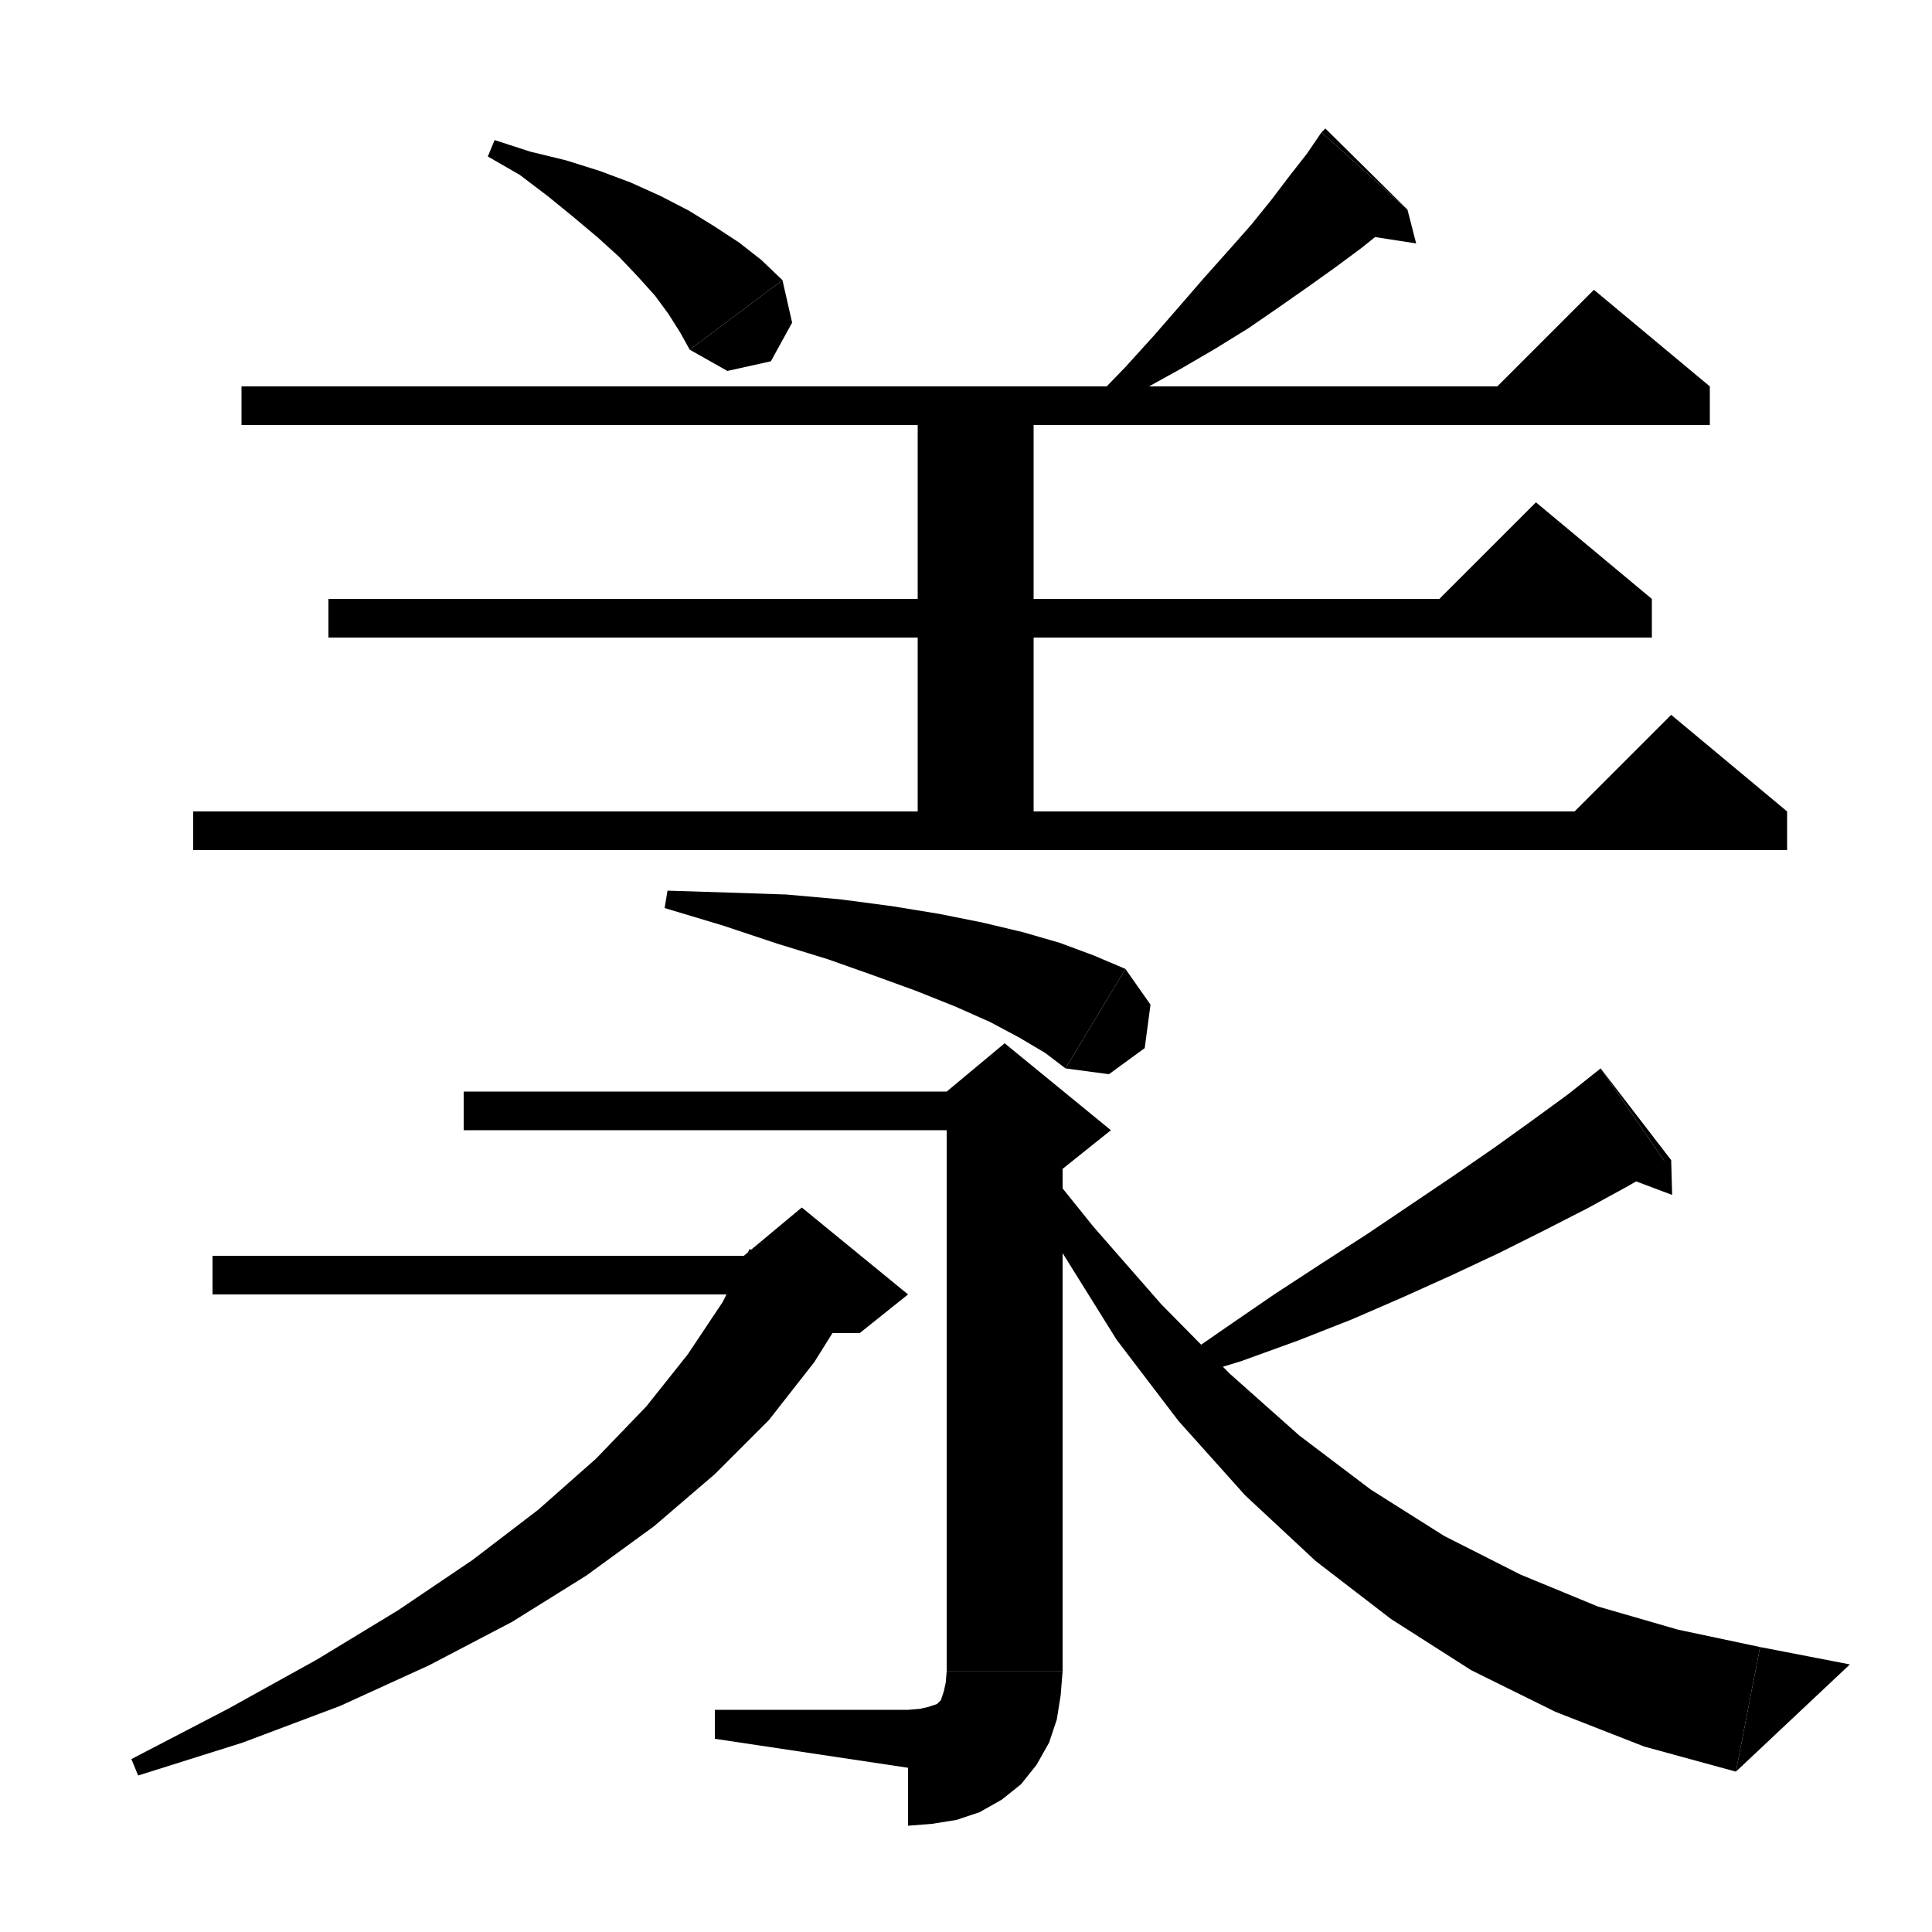 <svg xmlns="http://www.w3.org/2000/svg" xmlns:xlink="http://www.w3.org/1999/xlink" version="1.1" baseProfile="full" viewBox="0 0 200 200" width="200" height="200">
<g fill="black">
<polygon points="51.2,14.5 54.9,15.7 58.6,16.6 62.1,17.7 65.3,18.9 68.4,20.3 71.3,21.8 73.9,23.4 76.5,25.1 78.8,26.9 81,29 71.4,36.2 70.4,34.4 69.2,32.5 67.8,30.6 66,28.6 64.1,26.6 61.9,24.6 59.4,22.5 56.7,20.3 53.8,18.1 50.5,16.2 " />
<polygon points="81,29 82,33.4 79.8,37.4 75.3,38.4 71.4,36.2 " />
<polygon points="145.7,21.7 143.4,23.7 140.9,25.7 138.2,27.7 135.4,29.7 132.4,31.8 129.2,34 125.8,36.1 122.2,38.2 118.4,40.3 114.5,42.7 113.4,41.2 116.5,38 119.4,34.8 122.1,31.7 124.7,28.7 127.2,25.9 129.5,23.3 131.6,20.7 133.5,18.2 135.3,15.9 136.8,13.7 " />
<polygon points="136.8,13.7 145.7,21.7 137.2,13.3 " />
<polygon points="145.7,21.7 146.6,25.2 139.5,24.1 " />
<polygon points="25,40 177,40 177,44 25,44 " />
<polygon points="177,40 153,42 165,30 " />
<polygon points="34,62 171,62 171,66 34,66 " />
<polygon points="171,62 147,64 159,52 " />
<polygon points="20,84 185,84 185,88 20,88 " />
<polygon points="185,84 161,86 173,74 " />
<polygon points="107,40 107,88 95,88 95,40 " />
<polygon points="69.1,92.2 75.4,92.4 81.4,92.6 87,93.1 92.3,93.8 97.2,94.6 101.7,95.5 105.9,96.5 109.7,97.6 113.2,98.9 116.5,100.3 110.3,110.6 108.2,109 105.5,107.4 102.5,105.8 98.9,104.2 94.9,102.6 90.5,101 85.7,99.3 80.5,97.7 74.8,95.8 68.8,94 " />
<polygon points="116.5,100.3 119.1,104 118.5,108.5 114.8,111.2 110.3,110.6 " />
<polygon points="48,113 104,113 104,117 48,117 " />
<polygon points="110,115 110,173 98,173 98,115 " />
<polygon points="98,113 104,108 115,117 110,121 98,115 " />
<polygon points="110,173 107.6,176.6 104,179 100.4,176.6 98,173 " />
<polygon points="110,173 109.8,175.5 109.4,178 108.6,180.4 107.3,182.7 105.7,184.7 103.7,186.3 101.4,187.6 99,188.4 96.5,188.8 94,189 94,177 95.2,176.9 96.1,176.7 96.7,176.5 97,176.4 97.2,176.2 97.4,176 97.5,175.7 97.7,175.1 97.9,174.2 98,173 " />
<polygon points="94,183 94,177 74,177 74,180 " />
<polygon points="22,130 83,130 83,134 22,134 " />
<polygon points="88.3,134.6 84.3,141 79.6,147 74,152.6 67.7,158 60.7,163.1 53,167.9 44.4,172.4 35.2,176.6 25.1,180.4 14.3,183.8 13.6,182.1 23.6,176.9 32.8,171.8 41.2,166.7 48.9,161.5 55.7,156.3 61.7,151 66.9,145.6 71.2,140.2 74.8,134.8 77.6,129.3 " />
<polygon points="77,130 83,125 94,134 89,138 83,138 " />
<polygon points="172.5,120.5 168.5,122.8 164.3,125.1 159.8,127.4 155.2,129.7 150.3,132 145.2,134.3 139.9,136.6 134.3,138.8 128.5,140.9 122.3,142.8 121.6,141.1 126.8,137.5 131.9,134 136.8,130.8 141.6,127.7 146.2,124.6 150.5,121.7 154.7,118.8 158.6,116 162.3,113.3 165.7,110.6 " />
<polygon points="165.7,110.6 172.5,120.5 173,120.1 " />
<polygon points="173,120.1 173.1,123.7 166.2,121.1 " />
<polygon points="106.2,118.3 113.2,127 120.2,135 127.3,142.2 134.5,148.6 141.9,154.2 149.5,159 157.4,163 165.4,166.3 173.7,168.7 182.2,170.5 179.7,183.4 170.2,180.8 161,177.2 152.3,172.9 144,167.6 136.2,161.6 128.9,154.8 122,147.1 115.6,138.7 109.8,129.4 104.7,119.3 " />
<polygon points="179.7,183.4 182.2,170.5 191.5,172.3 " />
</g>
</svg>
